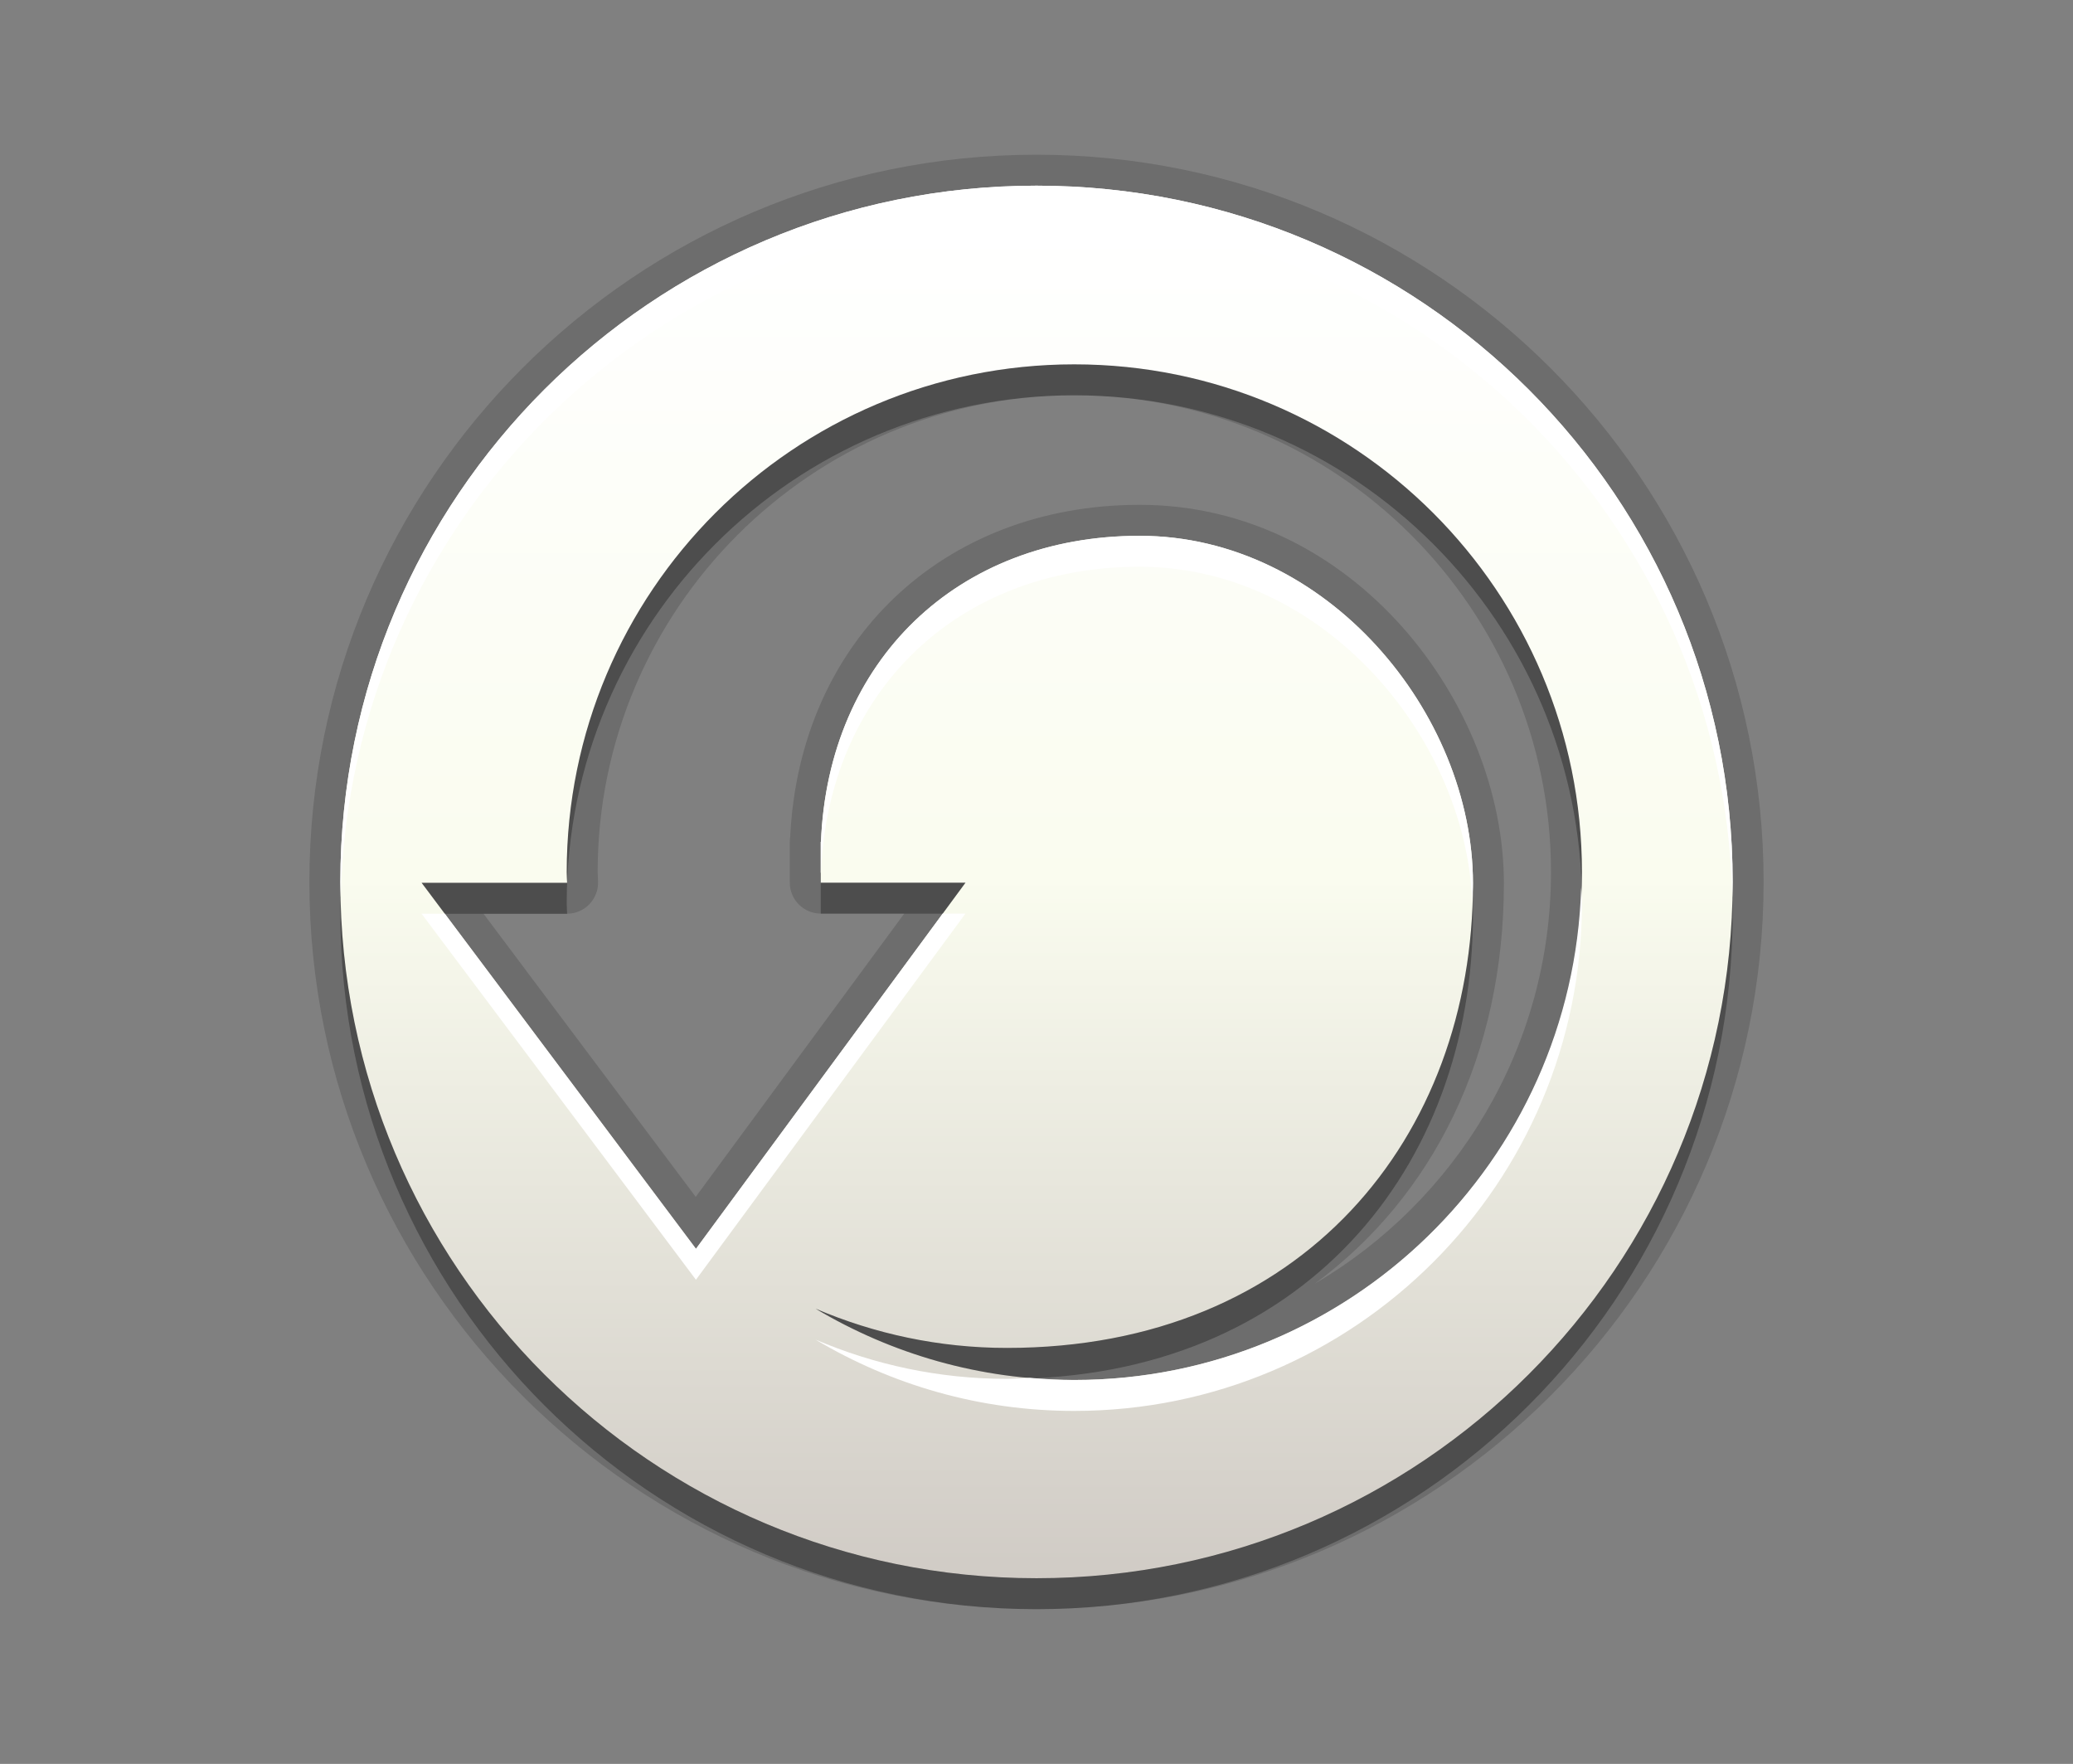 <?xml version="1.0" encoding="utf-8"?>
<!-- Generator: Adobe Illustrator 15.0.2, SVG Export Plug-In . SVG Version: 6.00 Build 0)  -->
<!DOCTYPE svg PUBLIC "-//W3C//DTD SVG 1.1//EN" "http://www.w3.org/Graphics/SVG/1.1/DTD/svg11.dtd">
<svg version="1.1" xmlns="http://www.w3.org/2000/svg" xmlns:xlink="http://www.w3.org/1999/xlink" x="0px" y="0px" width="67px"
	 height="57px" viewBox="0 0 67 57" enable-background="new 0 0 67 57" xml:space="preserve">
<rect x="0" y="0" width="67" height="57" fill="#808080" stroke="none"/>
<g id="DO_NOT_EDIT_-_BOUNDING_BOX">
	<rect id="BOUNDING_BOX" fill="none" width="67" height="57"/>
</g>
<g id="PLACE_YOUR_GRAPHIC_HERE">
	<path opacity="0.3" d="M33.5,7C21.074,7,11,17.074,11,29.5C11,41.927,21.074,52,33.5,52C45.926,52,56,41.927,56,29.5
		C56,17.074,45.926,7,33.5,7z M34.721,45.594c-3.063,0-5.913-0.845-8.363-2.305c1.91,0.814,3.992,1.269,6.189,1.269
		c9.557,0,15.06-6.823,15.06-15.014c0-5.503-4.732-11.229-10.773-11.229c-5.896,0-10.067,4.046-10.3,9.888h-0.007v1.321h4.678
		l-8.711,11.832l-8.867-11.828h4.702c-0.003-0.113-0.013-0.227-0.013-0.345c0-9.062,7.339-16.409,16.405-16.409
		c9.063,0,16.408,7.347,16.408,16.409C51.129,38.245,43.783,45.594,34.721,45.594z"/>
	<path opacity="0.15" d="M33.5,52C20.542,52,10,41.458,10,28.5S20.542,5,33.5,5S57,15.542,57,28.5S46.458,52,33.5,52z
		 M36.833,16.314c6.938,0,11.773,6.445,11.773,12.229c0,5.558-2.294,10.127-6.115,12.942c4.565-2.678,7.638-7.639,7.638-13.304
		c0-8.497-6.912-15.409-15.408-15.409c-8.495,0-15.405,6.912-15.405,15.409l0.013,0.314c0.008,0.271-0.094,0.532-0.282,0.727
		c-0.188,0.194-0.447,0.304-0.718,0.304h-2.703l6.86,9.151l6.741-9.155h-2.7c-0.552,0-1-0.447-1-1v-1.321
		c0-0.055,0.004-0.109,0.013-0.162C25.848,20.719,30.476,16.314,36.833,16.314z"/>
	<path opacity="0.15" d="M33.5,6C21.074,6,11,16.074,11,28.5C11,40.927,21.074,51,33.5,51C45.926,51,56,40.927,56,28.5
		C56,16.074,45.926,6,33.5,6z M34.721,44.594c-3.063,0-5.913-0.845-8.363-2.305c1.91,0.814,3.992,1.269,6.189,1.269
		c9.557,0,15.06-6.823,15.06-15.014c0-5.503-4.732-11.229-10.773-11.229c-5.896,0-10.067,4.046-10.3,9.888h-0.007v1.321h4.678
		l-8.711,11.832l-8.867-11.828h4.702c-0.003-0.113-0.013-0.227-0.013-0.345c0-9.062,7.339-16.409,16.405-16.409
		c9.063,0,16.408,7.347,16.408,16.409C51.129,37.245,43.783,44.594,34.721,44.594z"/>
	<linearGradient id="SVGID_1_" gradientUnits="userSpaceOnUse" x1="33.501" y1="51" x2="33.501" y2="6">
		<stop  offset="0" style="stop-color:#D0CBC5"/>
		<stop  offset="0.503" style="stop-color:#FAFCEF"/>
		<stop  offset="0.969" style="stop-color:#FFFFFF"/>
	</linearGradient>
	<path fill="url(#SVGID_1_)" d="M33.5,6C21.074,6,11,16.074,11,28.5C11,40.927,21.074,51,33.5,51C45.926,51,56,40.927,56,28.5
		C56,16.074,45.926,6,33.5,6z M34.721,44.594c-3.063,0-5.913-0.845-8.363-2.305c1.91,0.814,3.992,1.269,6.189,1.269
		c9.557,0,15.06-6.823,15.06-15.014c0-5.503-4.732-11.229-10.773-11.229c-5.896,0-10.067,4.046-10.3,9.888h-0.007v1.321h4.678
		l-8.711,11.832l-8.867-11.828h4.702c-0.003-0.113-0.013-0.227-0.013-0.345c0-9.062,7.339-16.409,16.405-16.409
		c9.063,0,16.408,7.347,16.408,16.409C51.129,37.245,43.783,44.594,34.721,44.594z"/>
	<path fill="#FFFFFF" d="M33.5,6C21.074,6,11,16.074,11,28.5c0,0.168,0.009,0.333,0.013,0.5C11.279,16.806,21.241,7,33.5,7
		c12.258,0,22.221,9.806,22.487,22C55.991,28.833,56,28.668,56,28.5C56,16.074,45.926,6,33.5,6z M34.721,44.594
		c-0.483,0-0.96-0.028-1.432-0.069c-0.248,0.009-0.488,0.033-0.742,0.033c-2.197,0-4.28-0.454-6.189-1.269
		c2.451,1.46,5.3,2.305,8.363,2.305c9.063,0,16.408-7.349,16.408-16.411c0-0.169-0.021-0.333-0.025-0.5
		C50.837,37.512,43.614,44.594,34.721,44.594z M30.468,29.523l-7.975,10.832l-8.117-10.828h-0.75l8.867,11.828l8.711-11.832H30.468z
		 M36.833,18.314c5.879,0,10.505,5.423,10.75,10.785c0.006-0.186,0.023-0.368,0.023-0.556c0-5.503-4.732-11.229-10.773-11.229
		c-5.896,0-10.067,4.046-10.3,9.888h-0.007v1h0.007C26.766,22.36,30.938,18.314,36.833,18.314z"/>
</g>
<g id="DO_NOT_EDIT_-_FOCAL_ZONE_GUIDES">
</g>
</svg>
